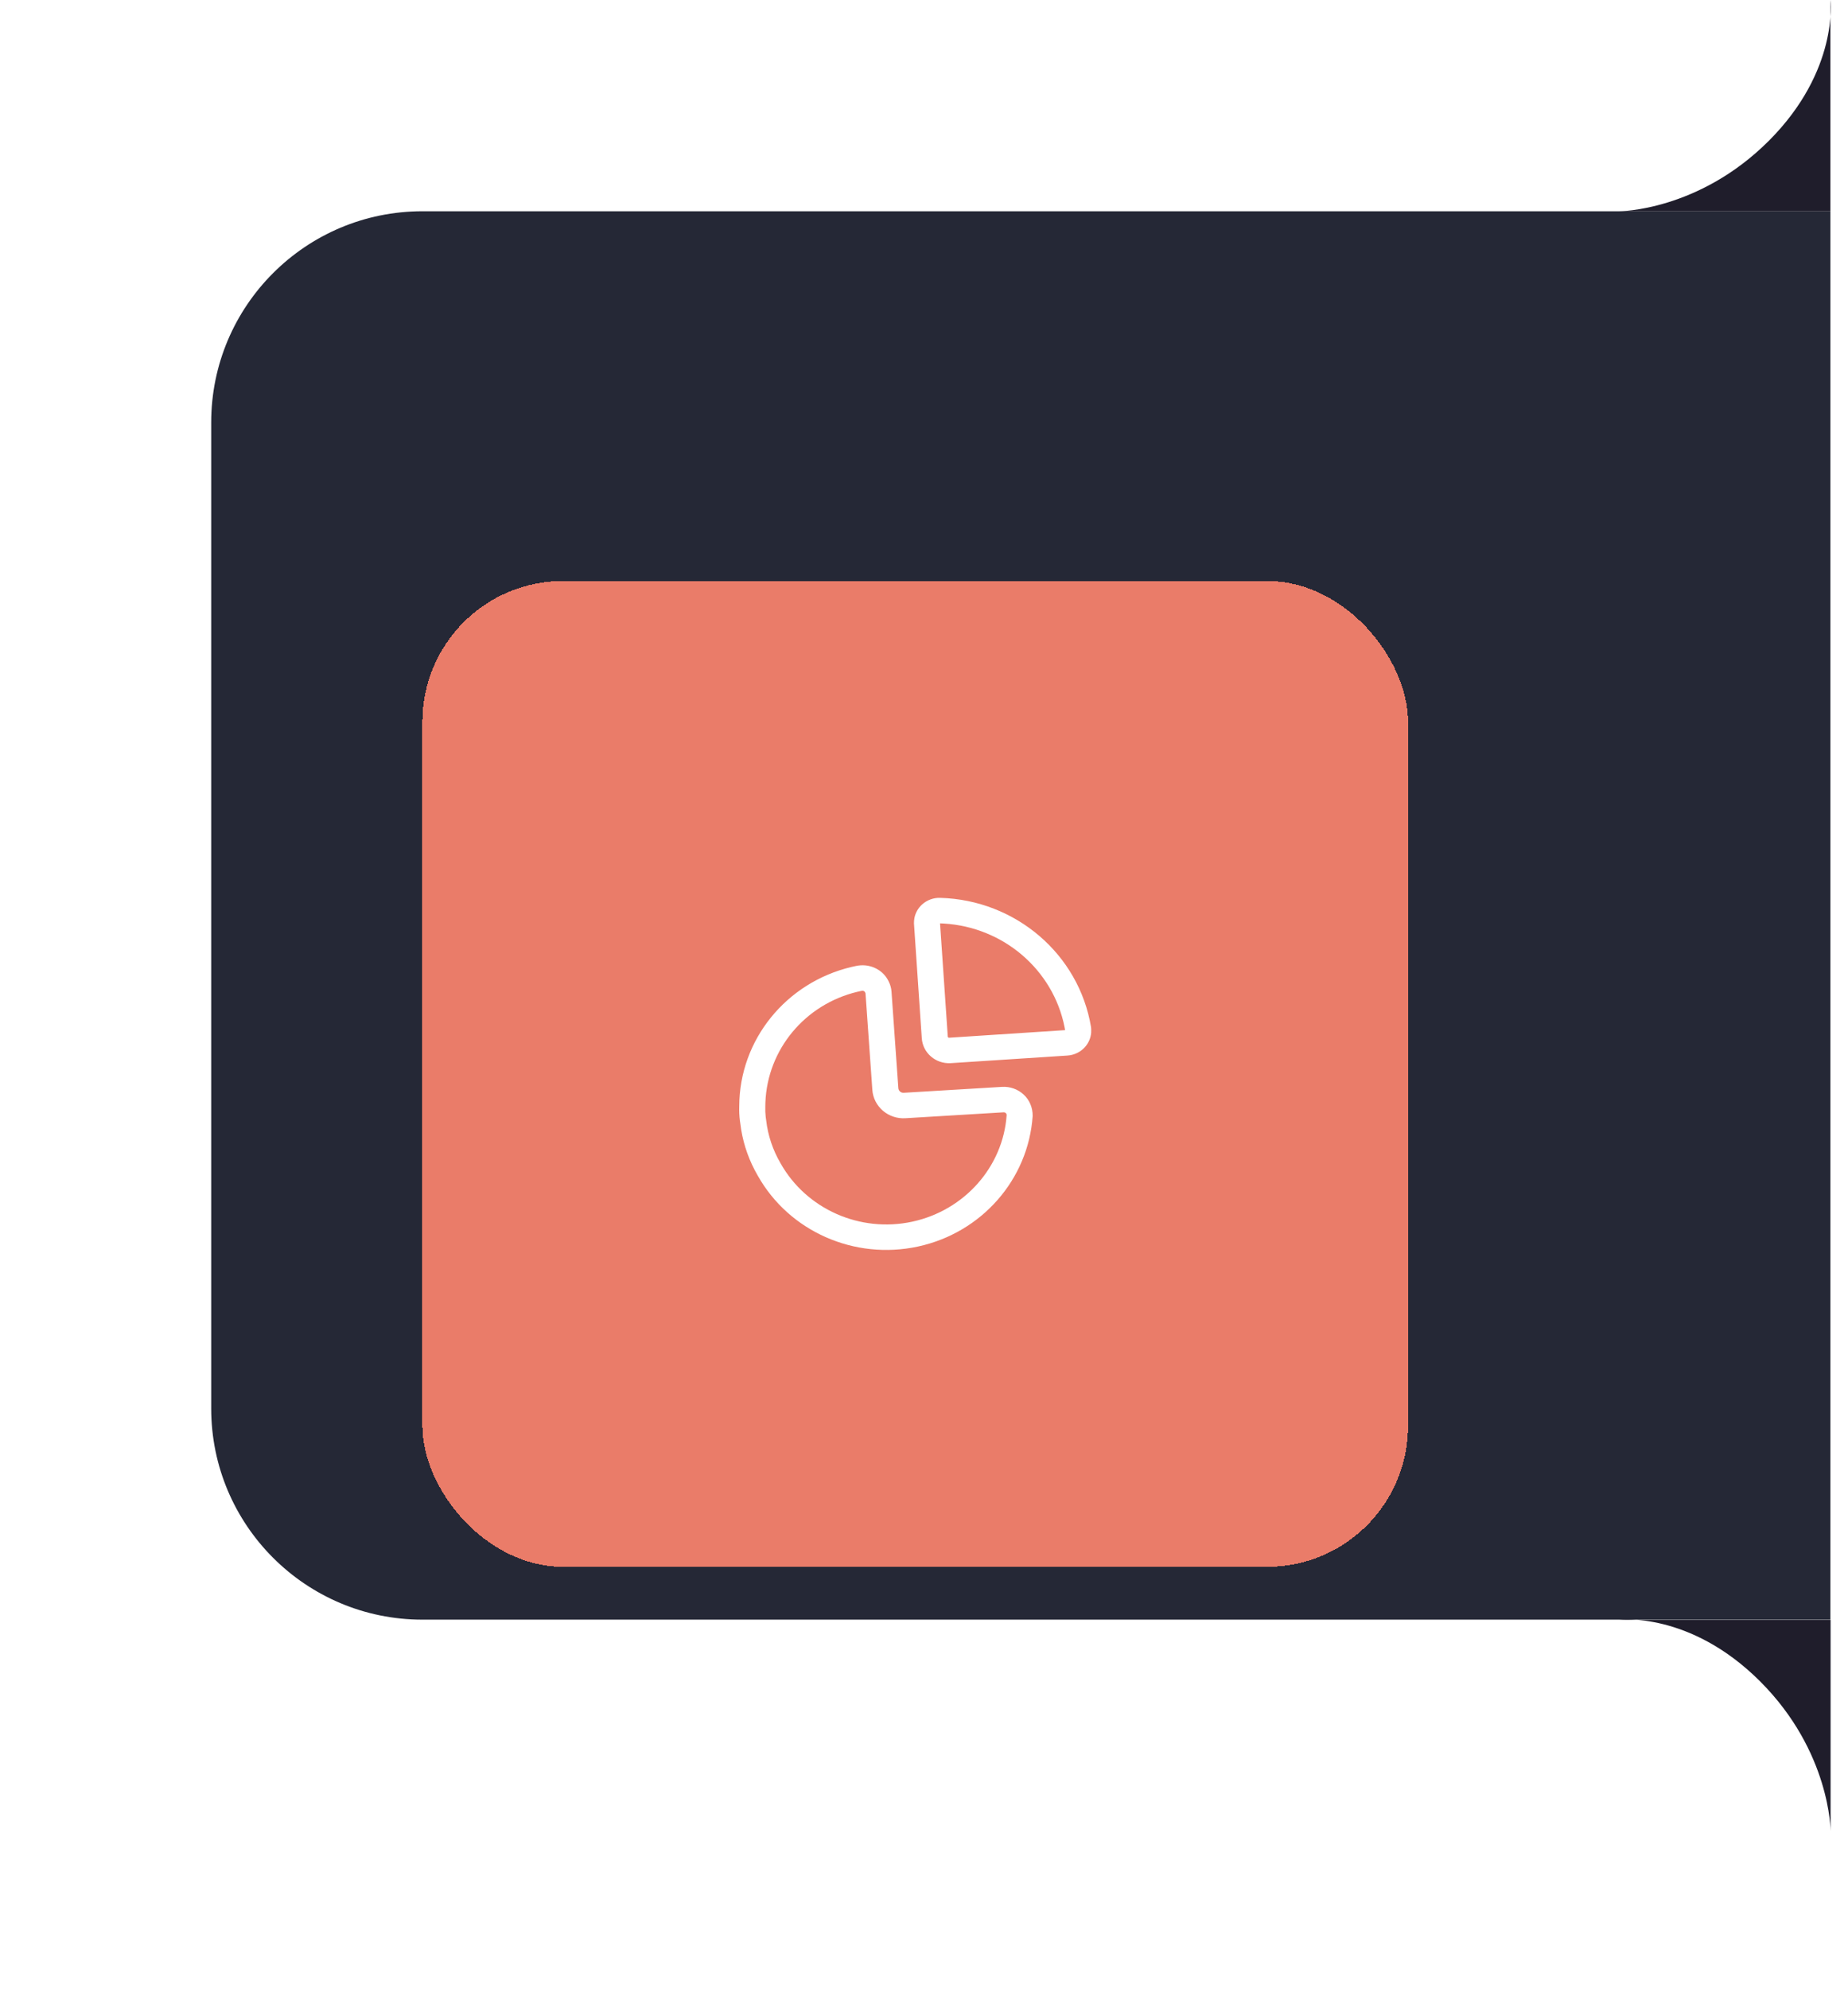 <svg width="105" height="113" viewBox="0 0 105 113" fill="none" xmlns="http://www.w3.org/2000/svg">
<path d="M12 24C12 17.373 17.373 12 24 12H104V92H24C17.373 92 12 86.627 12 80V24Z" fill="#252836"/>
<path d="M100.5 8C104.5 4 104 0 104 0V12H92C92 12 96.5 12 100.5 8Z" fill="#1F1D2B"/>
<path d="M100.01 95.51C96.01 91.51 92.01 92.01 92.01 92.01H104.01V104.01C104.01 104.01 104.01 99.51 100.01 95.51Z" fill="#1F1D2B"/>
<g filter="url(#filter0_d_7702_2355)">
<rect x="24" y="25" width="56" height="56" rx="8" fill="#EA7C69" shape-rendering="crispEdges"/>
<path d="M50.498 47.761C50.586 47.935 50.638 48.124 50.653 48.321L51.042 53.809C51.047 53.885 51.083 53.955 51.141 54.004C51.184 54.041 51.238 54.065 51.298 54.071L51.36 54.072L56.934 53.737C57.387 53.71 57.831 53.867 58.16 54.172C58.49 54.476 58.677 54.9 58.674 55.391C58.426 59.004 55.773 62.024 52.159 62.806C48.545 63.589 44.836 61.947 43.058 58.785C42.582 57.969 42.262 57.078 42.114 56.175L42.066 55.836C42.025 55.582 42.003 55.326 42 55.08L42.003 54.837C42.013 51.066 44.662 47.804 48.388 46.924L48.644 46.868L48.781 46.845C49.502 46.747 50.211 47.124 50.498 47.761ZM49.016 48.278L48.932 48.288L48.704 48.339C45.735 49.055 43.606 51.61 43.488 54.621L43.483 54.866C43.476 55.053 43.483 55.239 43.505 55.438L43.533 55.641C43.632 56.495 43.908 57.321 44.349 58.077C45.816 60.686 48.867 62.037 51.839 61.393C54.811 60.749 56.994 58.265 57.196 55.341C57.196 55.297 57.177 55.255 57.145 55.225C57.123 55.205 57.096 55.191 57.068 55.185L57.024 55.182L51.459 55.517C50.989 55.55 50.526 55.399 50.17 55.097C49.815 54.795 49.597 54.367 49.565 53.91L49.177 48.426C49.176 48.417 49.174 48.408 49.157 48.373C49.132 48.317 49.077 48.281 49.016 48.278ZM53.423 43.001C57.708 43.122 61.303 46.202 61.99 50.341L62 50.457L61.998 50.658C61.974 50.956 61.854 51.239 61.654 51.467C61.404 51.752 61.048 51.929 60.659 51.957L54.013 52.39C53.161 52.438 52.429 51.805 52.374 50.974L51.93 44.449L51.935 44.303L51.957 44.138C52.016 43.846 52.168 43.579 52.392 43.376C52.674 43.122 53.047 42.987 53.423 43.001ZM53.411 44.449L53.851 50.878C53.854 50.917 53.888 50.947 53.921 50.945L60.518 50.514L60.485 50.334C59.832 47.08 57.012 44.664 53.629 44.459L53.411 44.449Z" fill="white"/>
</g>
<defs>
<filter id="filter0_d_7702_2355" x="0" y="9" width="104" height="104" filterUnits="userSpaceOnUse" color-interpolation-filters="sRGB">
<feFlood flood-opacity="0" result="BackgroundImageFix"/>
<feColorMatrix in="SourceAlpha" type="matrix" values="0 0 0 0 0 0 0 0 0 0 0 0 0 0 0 0 0 0 127 0" result="hardAlpha"/>
<feOffset dy="8"/>
<feGaussianBlur stdDeviation="12"/>
<feComposite in2="hardAlpha" operator="out"/>
<feColorMatrix type="matrix" values="0 0 0 0 0.918 0 0 0 0 0.486 0 0 0 0 0.412 0 0 0 0.25 0"/>
<feBlend mode="normal" in2="BackgroundImageFix" result="effect1_dropShadow_7702_2355"/>
<feBlend mode="normal" in="SourceGraphic" in2="effect1_dropShadow_7702_2355" result="shape"/>
</filter>
</defs>
</svg>
